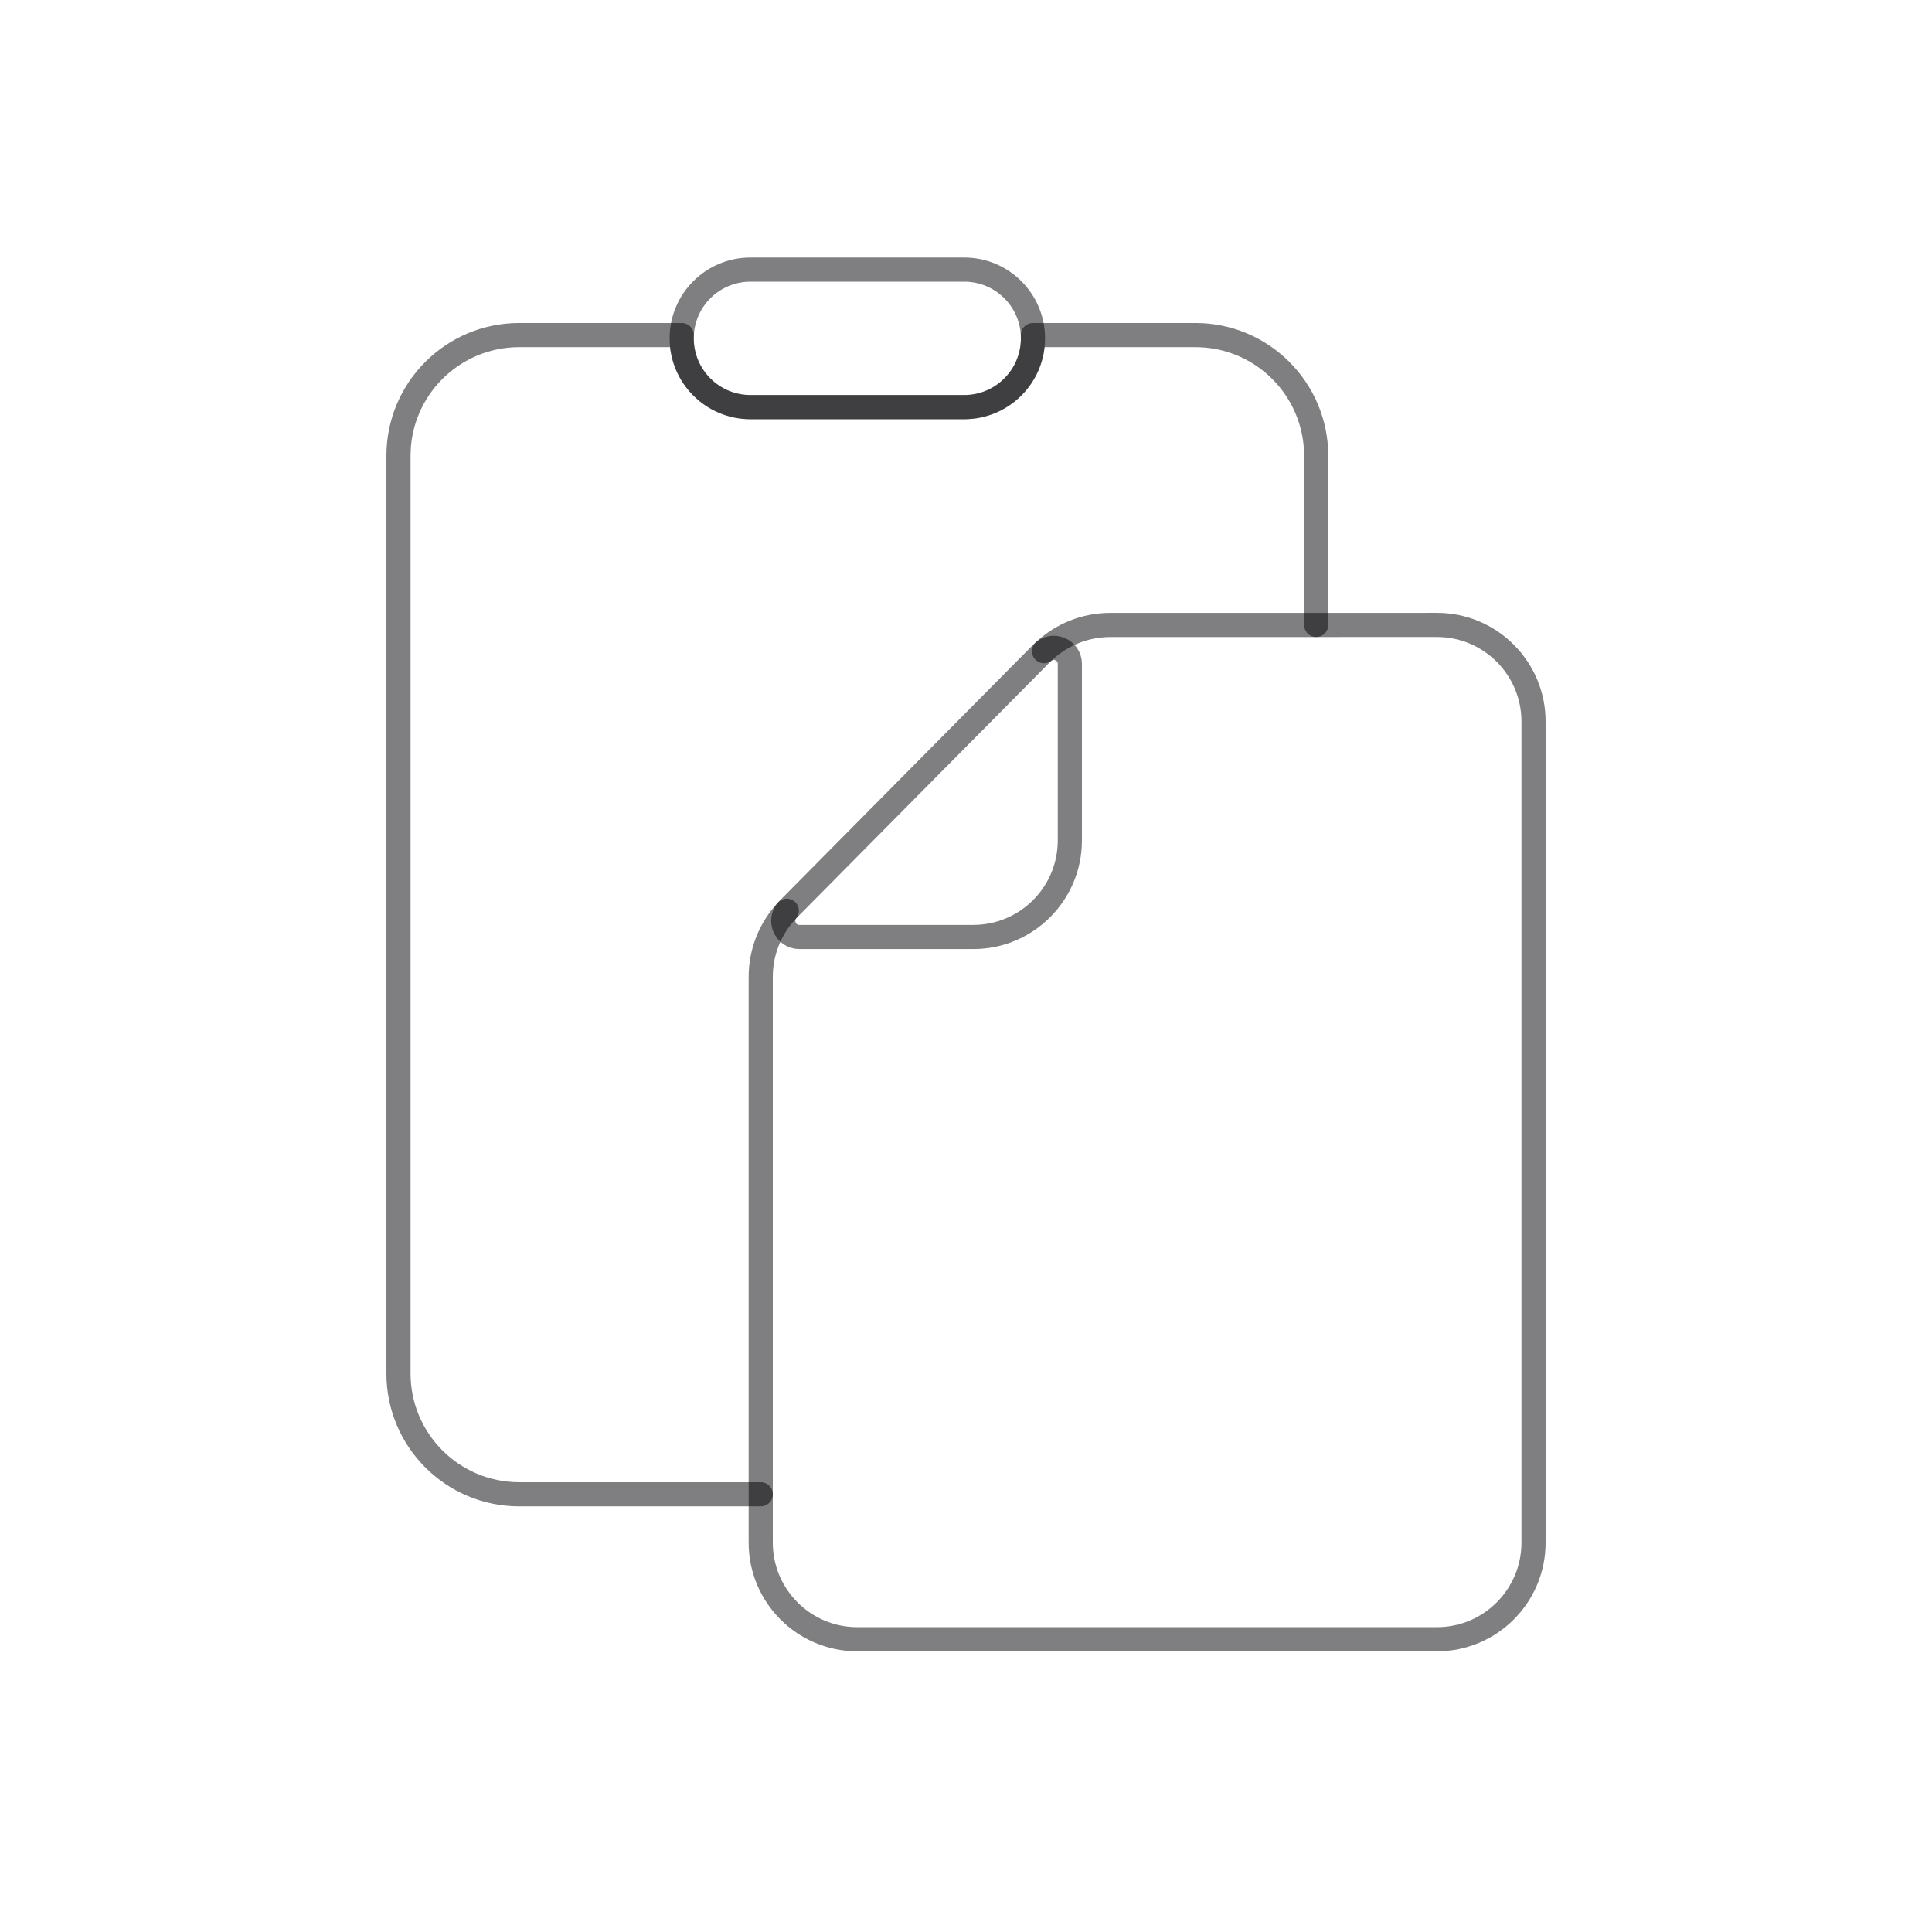 <?xml version="1.0" encoding="UTF-8" standalone="no"?>
<svg
   width="80"
   height="80"
   viewBox="0 0 80 80"
   fill="none"
   version="1.1"
   id="svg3456"
   xmlns="http://www.w3.org/2000/svg"
   xmlns:svg="http://www.w3.org/2000/svg">
  <defs
     id="defs3460" />
  <path
     d="m 43.23,26.964 c 0.74,-0.696 1.719,-1.085 2.739,-1.085 l 13.531,-0.002 c 2.209,-2e-4 4,1.791 4,4 v 34 c 0,2.209 -1.791,4 -4,4 h -24 c -2.209,0 -4,-1.791 -4,-4 V 40.447 c 0,-1.017 0.387,-1.994 1.08,-2.734"
     stroke="#C2CCDE"
     stroke-linecap="round"
     stroke-linejoin="round"
     id="path3448"
     style="stroke:#000005;stroke-opacity:0.5;stroke-opacity:0.5;stroke-width:1" />
  <path
     d="m 31.5,61.875 h -10 c -2.761,0 -5,-2.239 -5,-5 v -38 c 0,-2.761 2.239,-5 5,-5 h 6.73 c -0.002,0.045 -0.003,0.09 -0.003,0.135 0,1.573 1.275,2.847 2.847,2.847 h 8.851 c 1.573,0 2.847,-1.275 2.847,-2.847 0,-0.045 -10e-4,-0.09 -0.003,-0.135 H 49.5 c 2.761,0 5,2.239 5,5 v 7.003"
     stroke="#C2CCDE"
     stroke-linecap="round"
     stroke-linejoin="round"
     id="path3450"
     style="stroke:#000005;stroke-opacity:0.5;stroke-opacity:0.5;stroke-width:1" />
  <path
     d="M 32.626,37.661 43.163,27.023 c 0.418,-0.422 1.137,-0.125 1.137,0.468 v 7.308 c 0,2.209 -1.791,4 -4,4 h -7.2 c -0.593,0 -0.891,-0.716 -0.474,-1.137 z"
     stroke="#C2CCDE"
     stroke-linecap="round"
     stroke-linejoin="round"
     id="path3452"
     style="stroke:#000005;stroke-opacity:0.5;stroke-opacity:0.5;stroke-width:1" />
  <path
     d="m 28.227,14.011 c 0,-1.573 1.275,-2.847 2.848,-2.847 h 8.851 c 1.573,0 2.848,1.275 2.848,2.847 0,1.573 -1.275,2.848 -2.848,2.848 H 31.075 c -1.573,0 -2.848,-1.275 -2.848,-2.848 z"
     stroke="#C2CCDE"
     stroke-linecap="round"
     stroke-linejoin="round"
     id="path3454"
     style="stroke:#000005;stroke-opacity:0.5;stroke-opacity:0.5;stroke-width:1" />
</svg>
